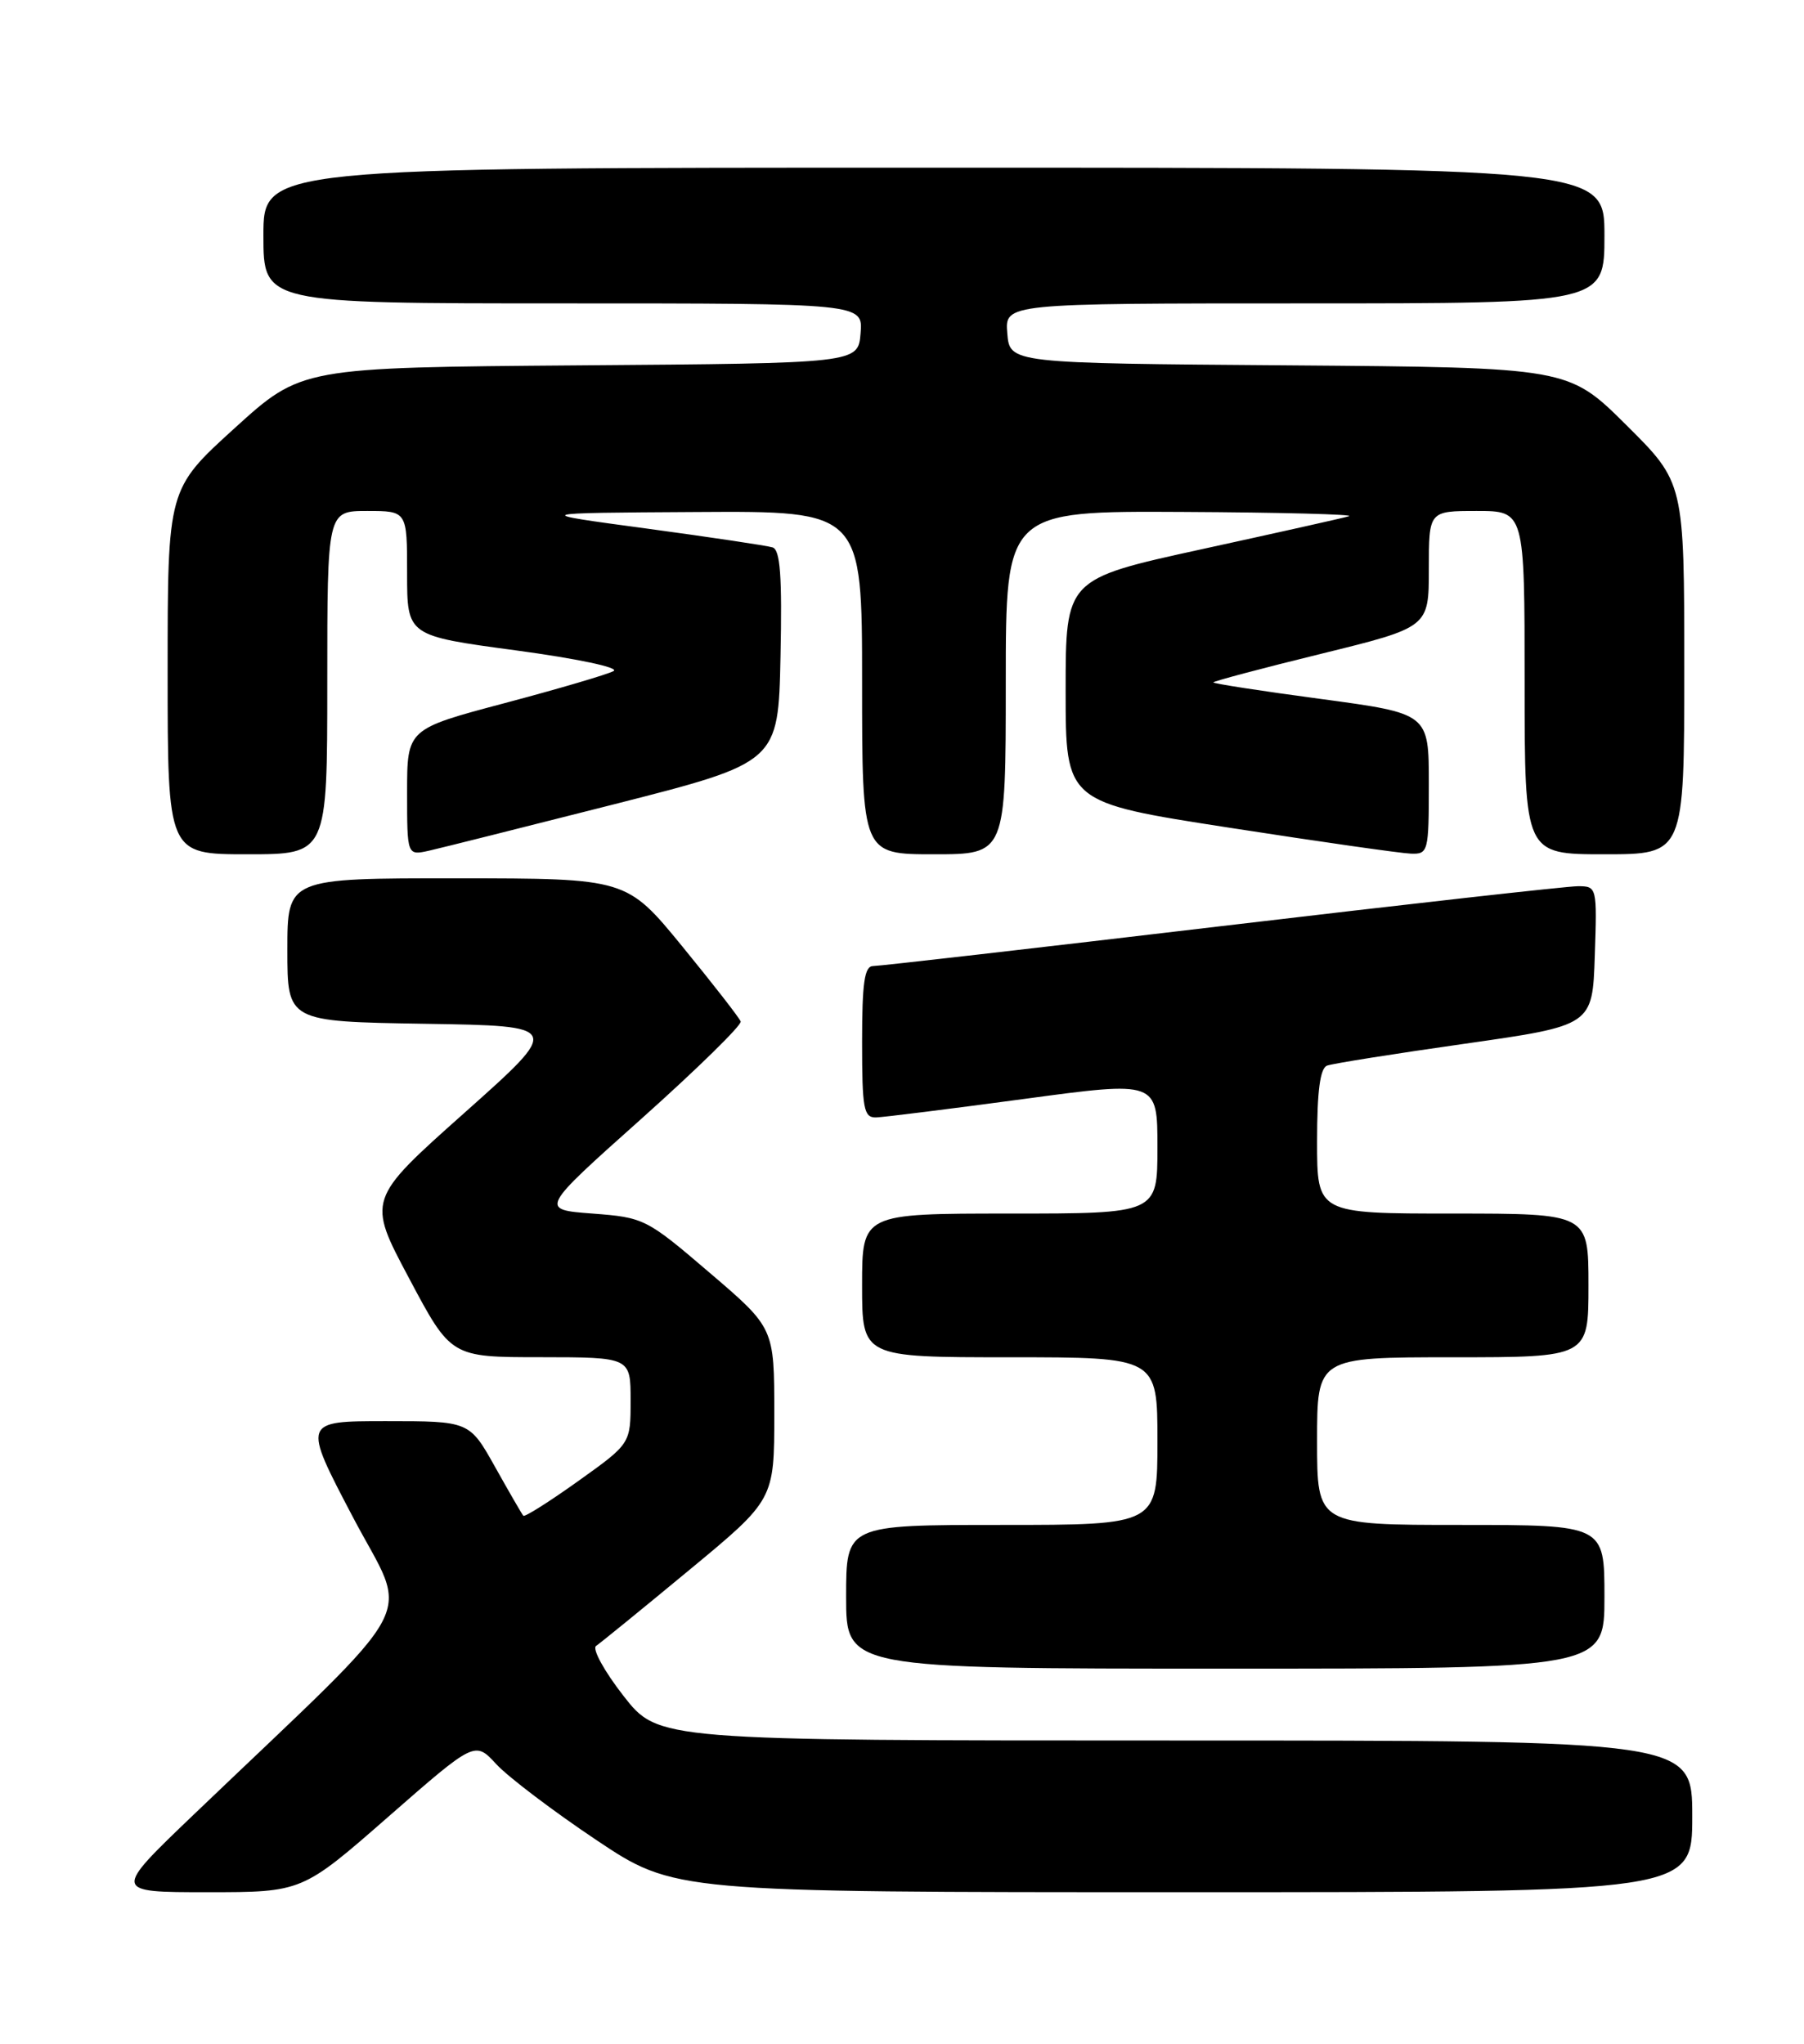 <?xml version="1.0" encoding="UTF-8" standalone="no"?>
<!DOCTYPE svg PUBLIC "-//W3C//DTD SVG 1.1//EN" "http://www.w3.org/Graphics/SVG/1.1/DTD/svg11.dtd" >
<svg xmlns="http://www.w3.org/2000/svg" xmlns:xlink="http://www.w3.org/1999/xlink" version="1.1" viewBox="0 0 226 256">
 <g >
 <path fill="currentColor"
d=" M 48.67 227.53 C 59.50 218.06 59.50 218.06 62.18 220.97 C 63.66 222.57 69.28 226.83 74.67 230.44 C 84.48 237.00 84.48 237.00 148.24 237.00 C 212.00 237.00 212.00 237.00 212.00 227.50 C 212.00 218.00 212.00 218.00 147.24 218.00 C 82.47 218.00 82.47 218.00 78.10 212.40 C 75.69 209.31 74.15 206.50 74.68 206.15 C 75.21 205.79 80.45 201.53 86.32 196.67 C 97.00 187.84 97.00 187.84 97.00 177.09 C 97.00 166.33 97.00 166.33 88.91 159.42 C 80.99 152.64 80.69 152.49 74.22 152.00 C 67.61 151.50 67.61 151.50 80.35 140.13 C 87.35 133.87 92.95 128.39 92.79 127.94 C 92.63 127.49 89.35 123.28 85.50 118.57 C 78.50 110.02 78.50 110.02 57.25 110.01 C 36.00 110.00 36.00 110.00 36.00 118.98 C 36.00 127.95 36.00 127.95 53.20 128.23 C 70.40 128.50 70.40 128.50 58.20 139.37 C 45.99 150.24 45.99 150.24 51.25 160.11 C 56.50 169.99 56.50 169.99 67.75 169.99 C 79.00 170.00 79.00 170.00 79.00 175.41 C 79.00 180.82 79.00 180.82 72.43 185.51 C 68.82 188.09 65.73 190.04 65.56 189.85 C 65.39 189.66 63.80 186.91 62.03 183.75 C 58.81 178.00 58.81 178.00 48.35 178.00 C 37.90 178.00 37.90 178.00 44.20 190.00 C 51.27 203.47 53.48 199.34 24.30 227.25 C 14.11 237.00 14.11 237.00 25.98 237.00 C 37.85 237.00 37.85 237.00 48.67 227.53 Z  M 201.00 200.00 C 201.00 191.00 201.00 191.00 183.00 191.00 C 165.00 191.00 165.00 191.00 165.00 180.50 C 165.00 170.00 165.00 170.00 182.00 170.00 C 199.00 170.00 199.00 170.00 199.00 161.00 C 199.00 152.00 199.00 152.00 182.00 152.00 C 165.00 152.00 165.00 152.00 165.00 142.97 C 165.00 136.66 165.38 133.80 166.25 133.47 C 166.94 133.21 174.70 131.98 183.50 130.73 C 199.50 128.45 199.50 128.45 199.79 119.73 C 200.08 111.08 200.06 111.00 197.66 111.00 C 196.32 111.00 176.23 113.25 153.00 116.00 C 129.77 118.75 110.14 121.00 109.38 121.00 C 108.30 121.00 108.00 123.08 108.00 130.50 C 108.00 138.90 108.20 139.99 109.75 139.96 C 110.71 139.93 119.04 138.89 128.25 137.65 C 145.00 135.39 145.00 135.39 145.00 143.70 C 145.00 152.00 145.00 152.00 126.50 152.00 C 108.00 152.00 108.00 152.00 108.00 161.00 C 108.00 170.00 108.00 170.00 126.50 170.00 C 145.00 170.00 145.00 170.00 145.00 180.50 C 145.00 191.00 145.00 191.00 125.50 191.00 C 106.00 191.00 106.00 191.00 106.00 200.00 C 106.00 209.00 106.00 209.00 153.50 209.00 C 201.00 209.00 201.00 209.00 201.00 200.00 Z  M 41.00 85.50 C 41.00 64.00 41.00 64.00 46.00 64.00 C 51.00 64.00 51.00 64.00 51.00 71.82 C 51.00 79.63 51.00 79.63 64.62 81.46 C 72.28 82.49 77.64 83.62 76.87 84.05 C 76.11 84.47 69.99 86.27 63.25 88.06 C 51.00 91.31 51.00 91.31 51.00 99.24 C 51.00 107.16 51.00 107.16 53.75 106.55 C 55.26 106.21 65.72 103.58 77.00 100.72 C 97.50 95.50 97.50 95.50 97.78 82.23 C 97.99 72.13 97.75 68.86 96.78 68.56 C 96.08 68.34 88.97 67.28 81.00 66.20 C 66.50 64.25 66.50 64.25 87.25 64.13 C 108.00 64.00 108.00 64.00 108.00 85.50 C 108.00 107.00 108.00 107.00 117.00 107.00 C 126.00 107.00 126.00 107.00 126.00 85.50 C 126.00 64.00 126.00 64.00 148.25 64.12 C 160.49 64.18 169.82 64.43 169.00 64.66 C 168.18 64.90 159.85 66.76 150.50 68.80 C 133.50 72.52 133.50 72.52 133.50 86.51 C 133.50 100.50 133.50 100.50 154.00 103.67 C 165.28 105.42 175.51 106.88 176.75 106.92 C 178.92 107.00 179.00 106.68 179.00 98.18 C 179.00 89.37 179.00 89.37 165.50 87.55 C 158.08 86.56 152.00 85.62 152.00 85.47 C 152.00 85.33 158.07 83.71 165.50 81.89 C 179.00 78.57 179.00 78.57 179.00 71.29 C 179.00 64.00 179.00 64.00 185.00 64.00 C 191.00 64.00 191.00 64.00 191.00 85.50 C 191.00 107.00 191.00 107.00 201.00 107.00 C 211.00 107.00 211.00 107.00 211.00 83.72 C 211.00 60.45 211.00 60.45 203.74 53.24 C 196.48 46.03 196.48 46.03 161.49 45.76 C 126.50 45.50 126.50 45.50 126.19 41.75 C 125.88 38.00 125.88 38.00 163.44 38.00 C 201.00 38.00 201.00 38.00 201.00 29.50 C 201.00 21.00 201.00 21.00 117.00 21.00 C 33.00 21.00 33.00 21.00 33.00 29.50 C 33.00 38.00 33.00 38.00 70.56 38.00 C 108.12 38.00 108.12 38.00 107.81 41.75 C 107.50 45.50 107.50 45.50 72.63 45.76 C 37.76 46.03 37.76 46.03 29.38 53.64 C 21.00 61.25 21.00 61.25 21.00 84.12 C 21.00 107.00 21.00 107.00 31.00 107.00 C 41.00 107.00 41.00 107.00 41.00 85.50 Z "/>
</g>
</svg>